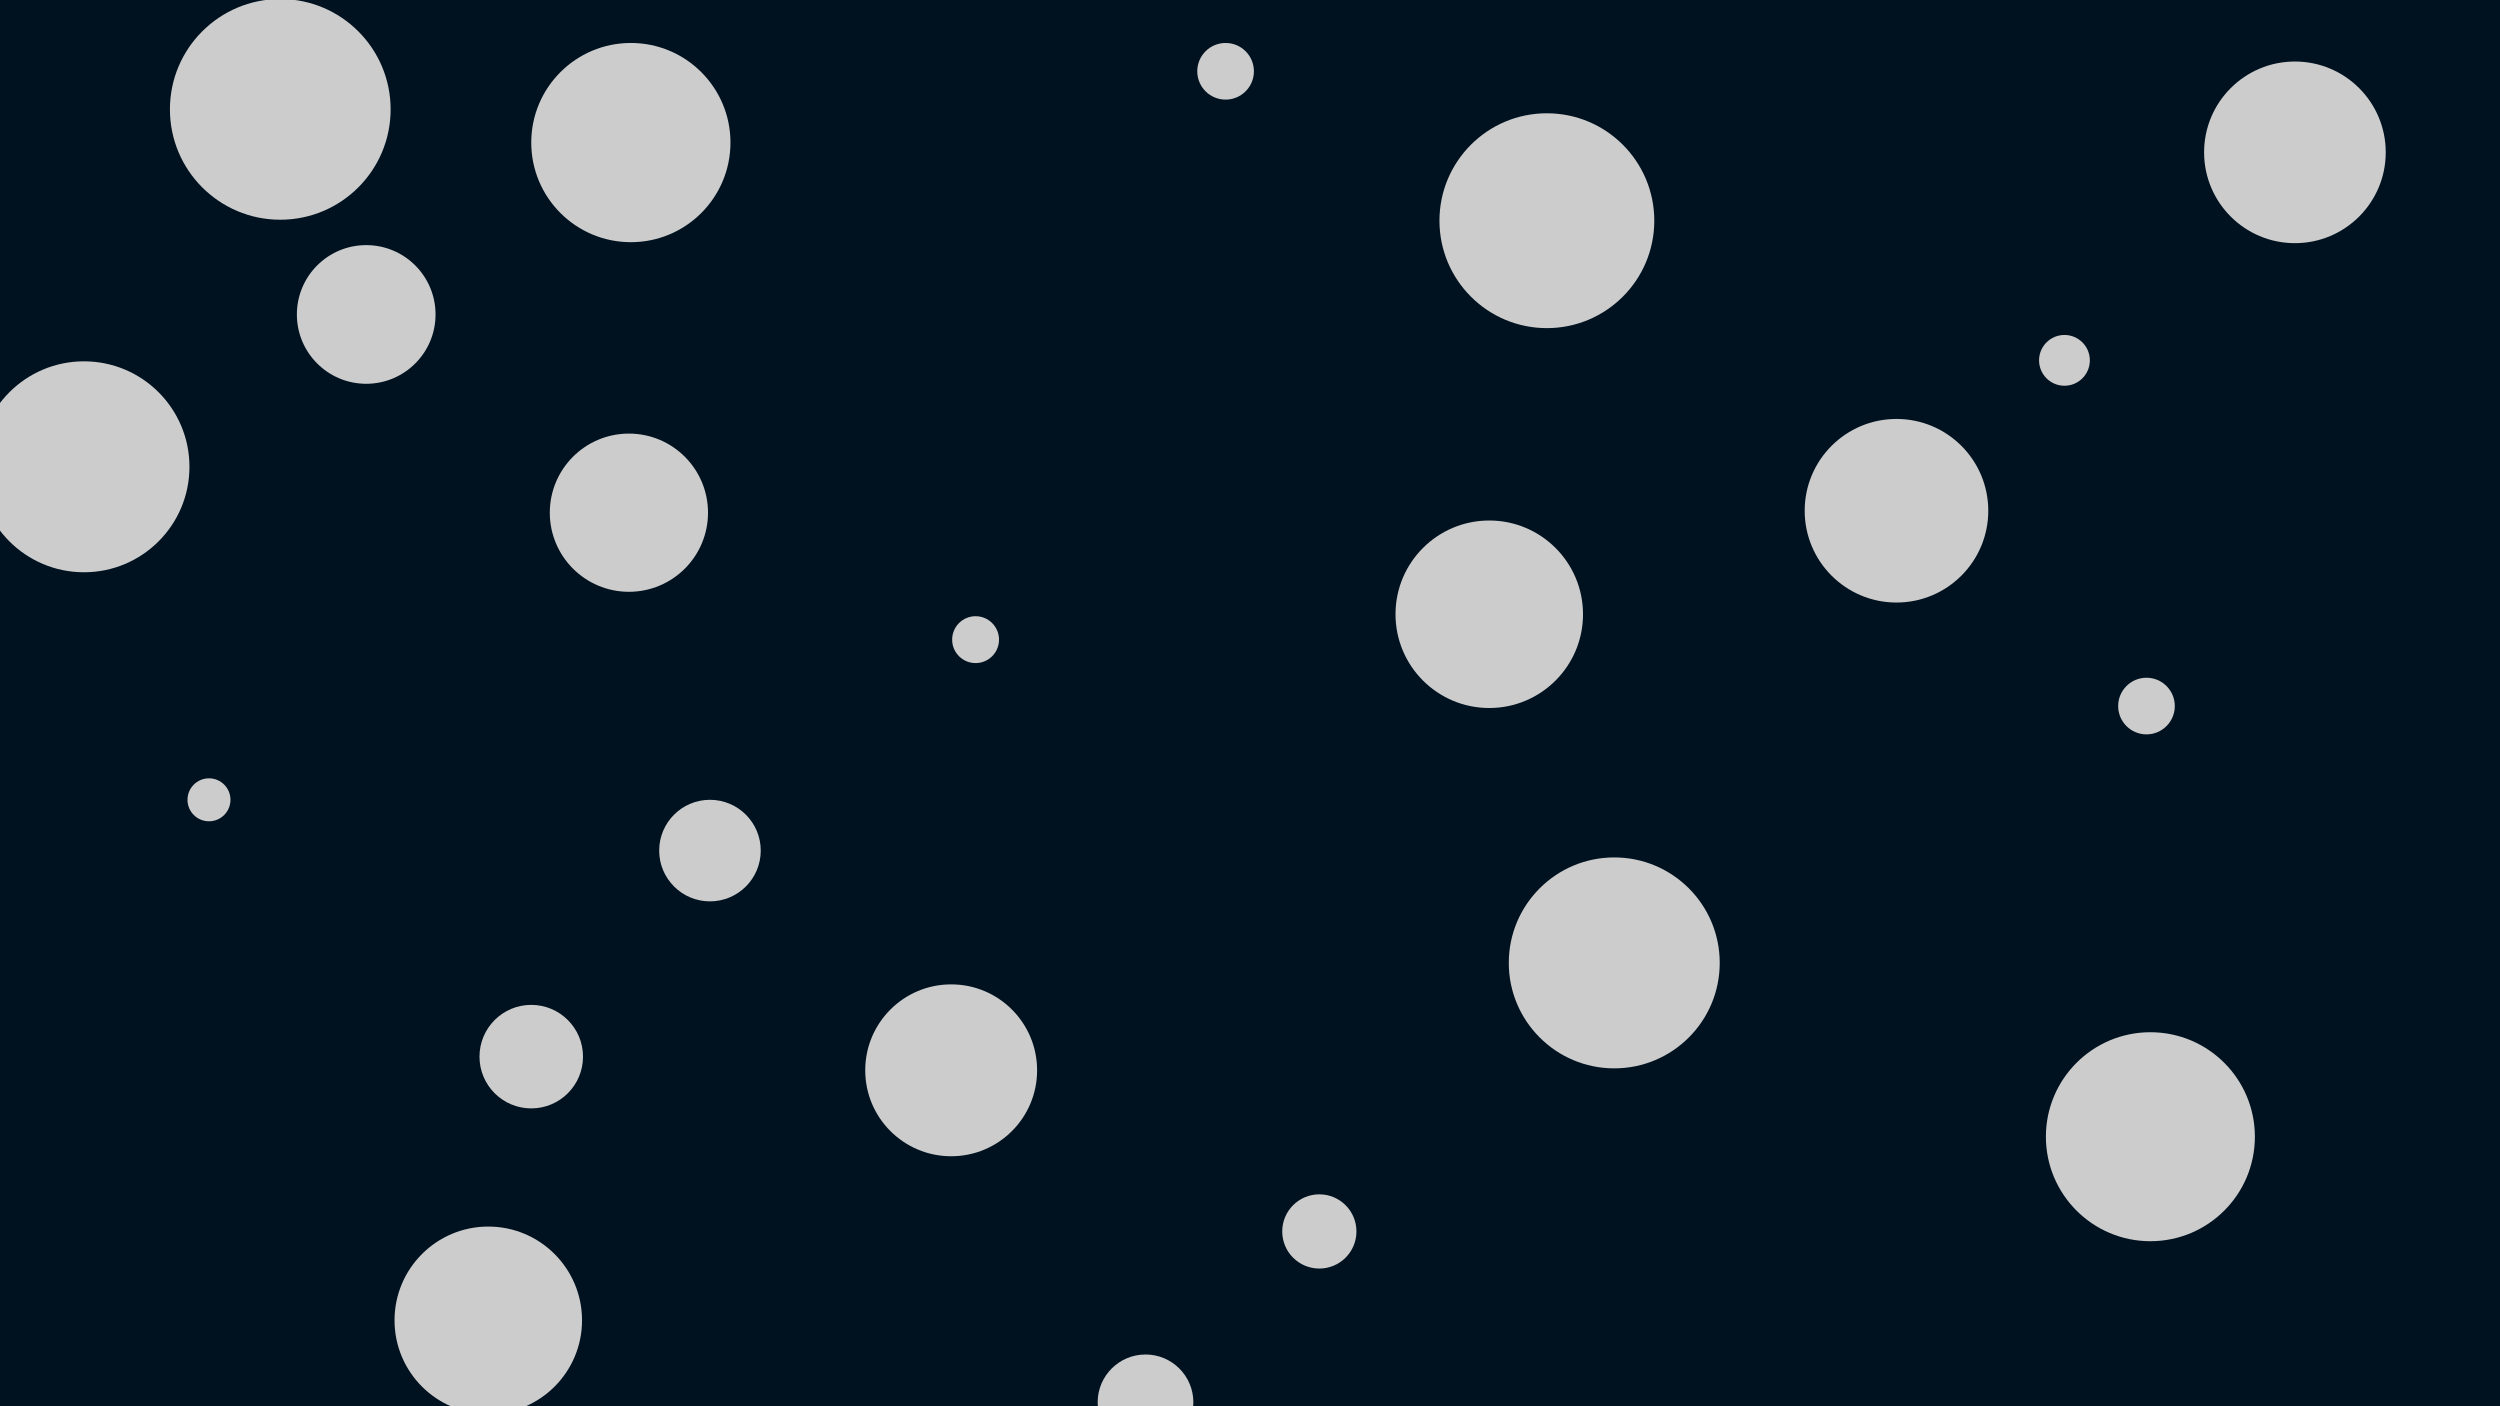<svg id="visual" viewBox="0 0 2560 1440" width="2560" height="1440" xmlns="http://www.w3.org/2000/svg" xmlns:xlink="http://www.w3.org/1999/xlink" version="1.1"><rect x="0" y="0" width="2560" height="1440" fill="#001220"></rect><g fill="#CCCCCC"><circle r="113" cx="287" cy="112"></circle><circle r="22" cx="214" cy="819"></circle><circle r="24" cx="999" cy="655"></circle><circle r="107" cx="2202" cy="1164"></circle><circle r="102" cx="646" cy="146"></circle><circle r="52" cx="727" cy="871"></circle><circle r="49" cx="1173" cy="1436"></circle><circle r="108" cx="86" cy="478"></circle><circle r="53" cx="544" cy="1082"></circle><circle r="26" cx="2114" cy="369"></circle><circle r="93" cx="2350" cy="156"></circle><circle r="88" cx="974" cy="1096"></circle><circle r="108" cx="1653" cy="986"></circle><circle r="81" cx="644" cy="525"></circle><circle r="29" cx="2198" cy="723"></circle><circle r="29" cx="1255" cy="73"></circle><circle r="110" cx="1584" cy="226"></circle><circle r="96" cx="500" cy="1352"></circle><circle r="71" cx="375" cy="322"></circle><circle r="96" cx="1525" cy="629"></circle><circle r="94" cx="1942" cy="523"></circle><circle r="38" cx="1351" cy="1261"></circle></g></svg>